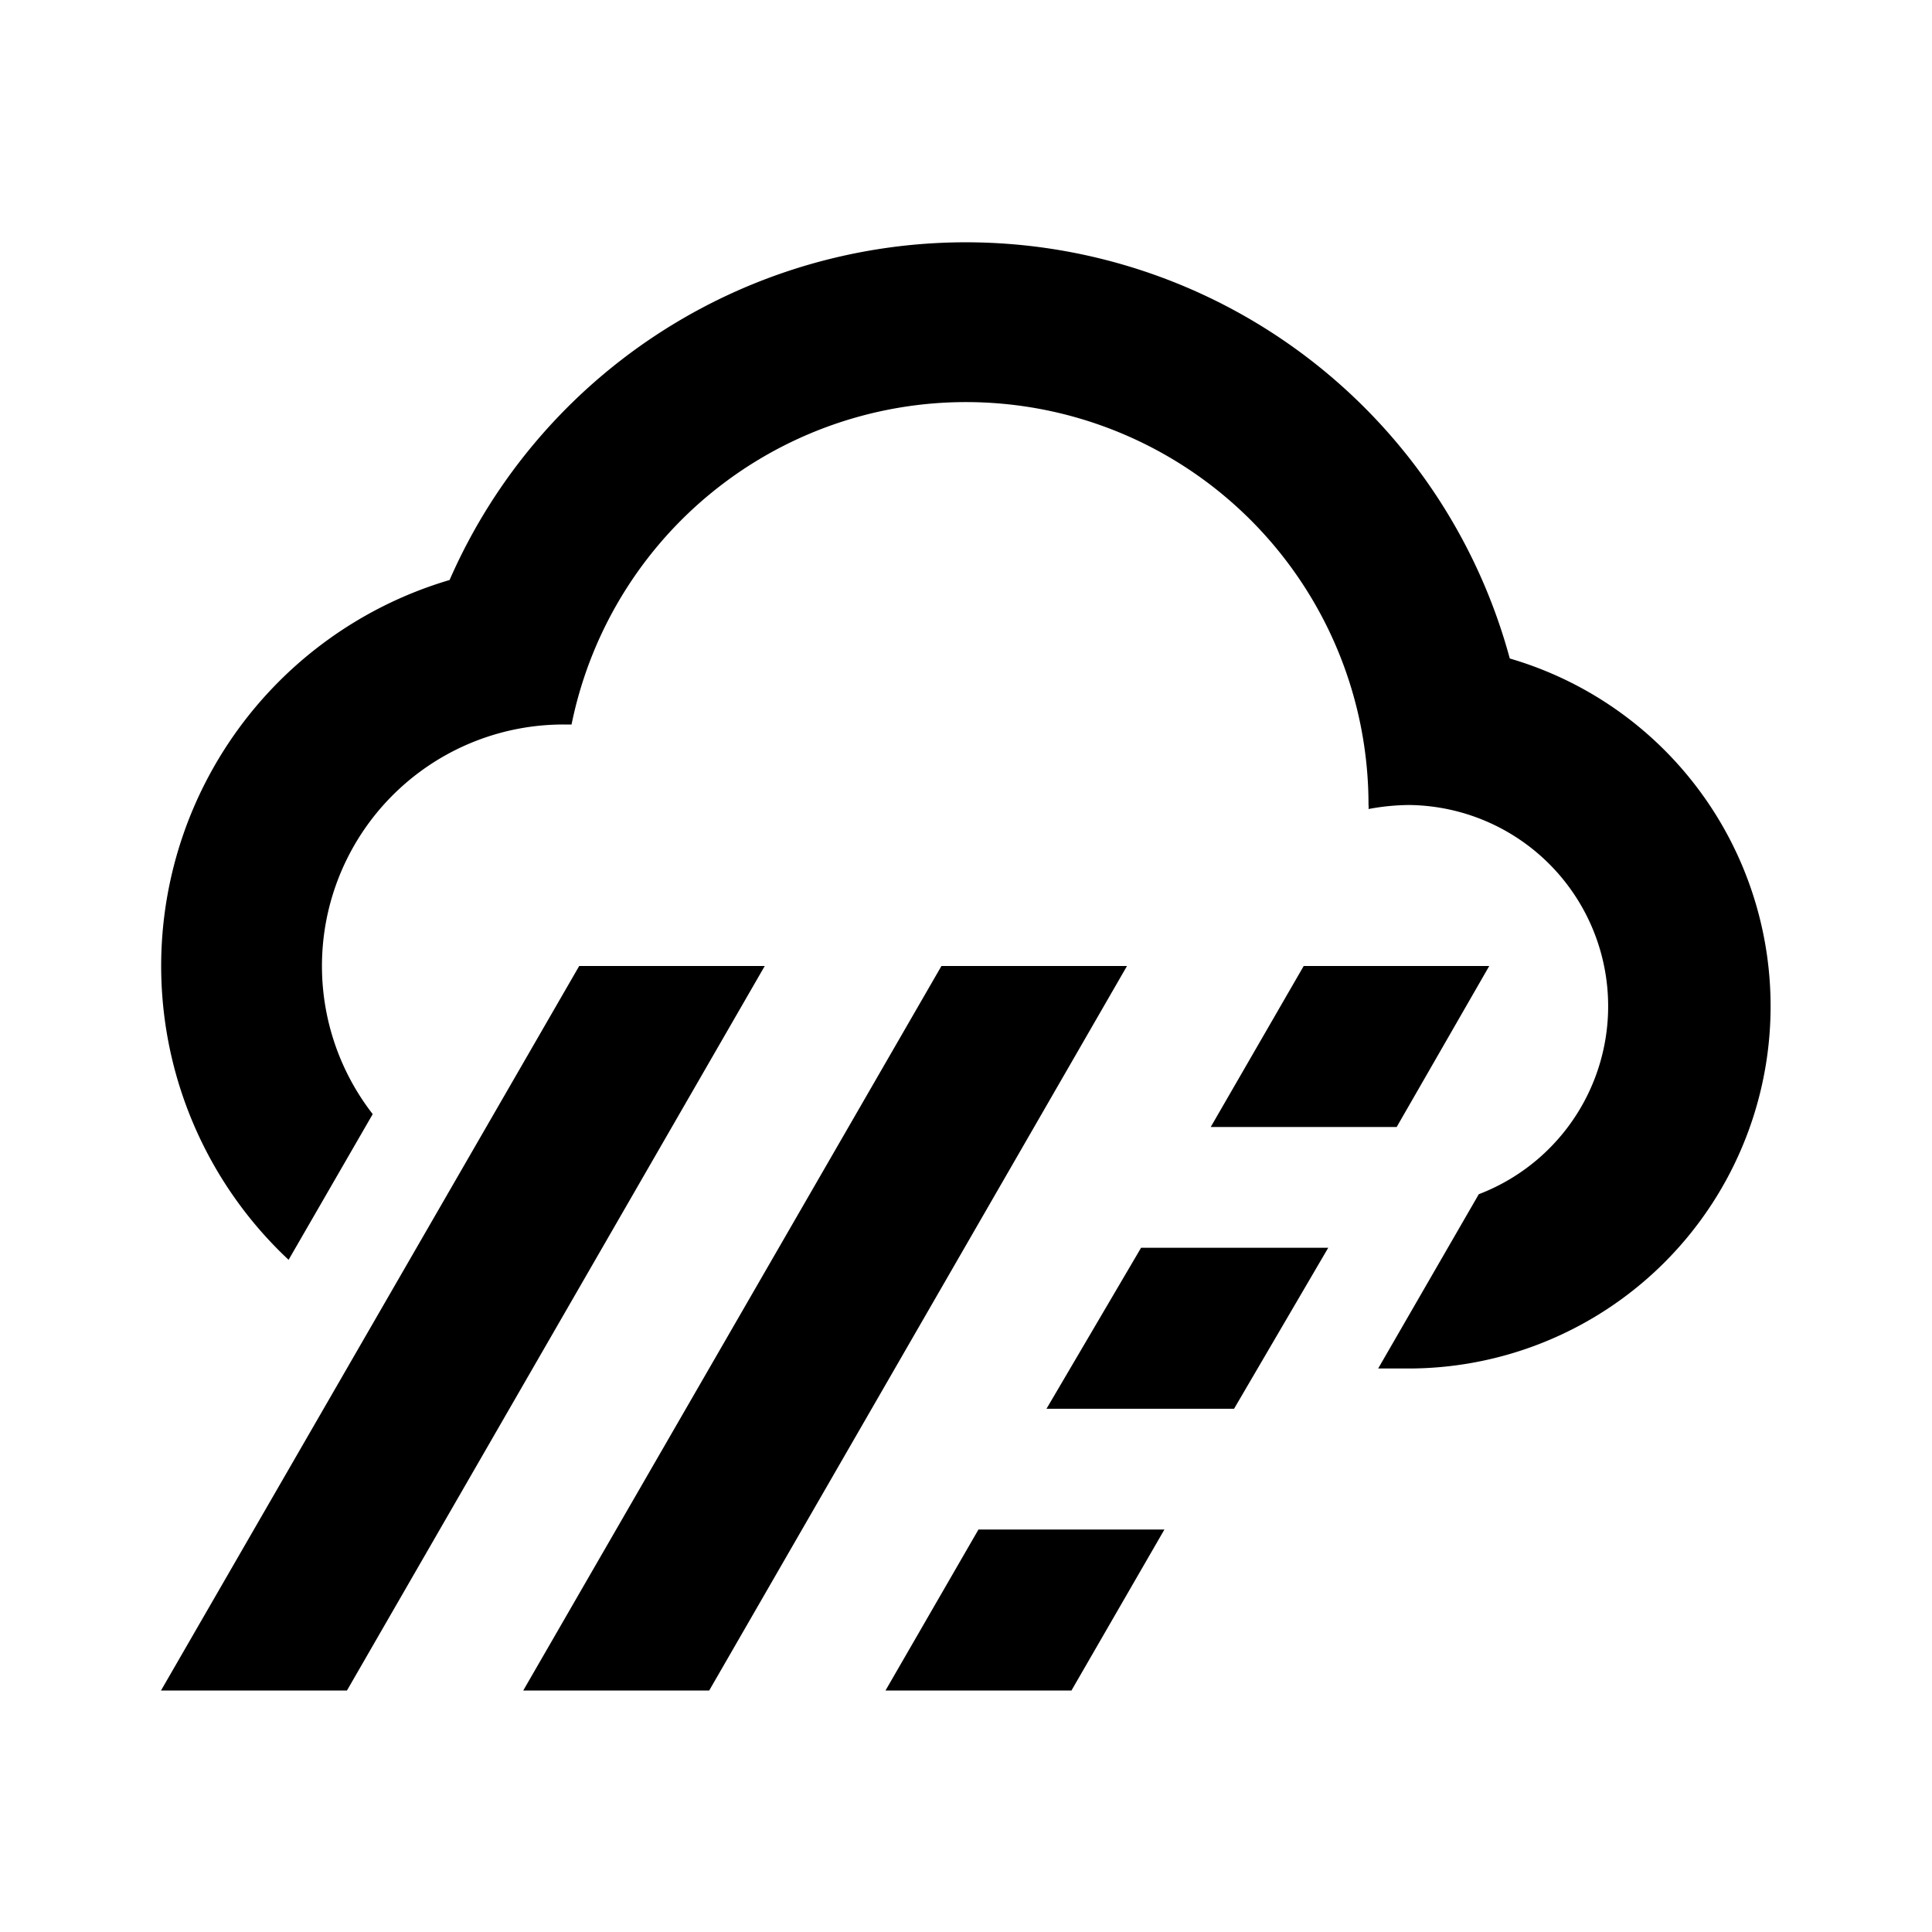 <svg xmlns="http://www.w3.org/2000/svg" viewBox="0 0 48 48"><rect width="48" height="48" style="fill:none"/><path d="M4,42,14.39,24H19L8.62,42Zm13.62,0L28,24H23.39L13,42ZM37.51,16.36a14,14,0,0,0-26.34-1.95,10,10,0,0,0-4,16.89l2.09-3.62A6,6,0,0,1,14,18h.2A10,10,0,0,1,34,20a.34.34,0,0,1,0,.1,5.67,5.67,0,0,1,1-.1,5,5,0,0,1,1.74,9.67L34.24,34H35a9,9,0,0,0,2.51-17.64ZM34.7,28,37,24H32.39l-2.31,4ZM24.31,38,22,42h4.62l2.31-4Zm6.35-3L33,31H28.35L26,35Z"/></svg>